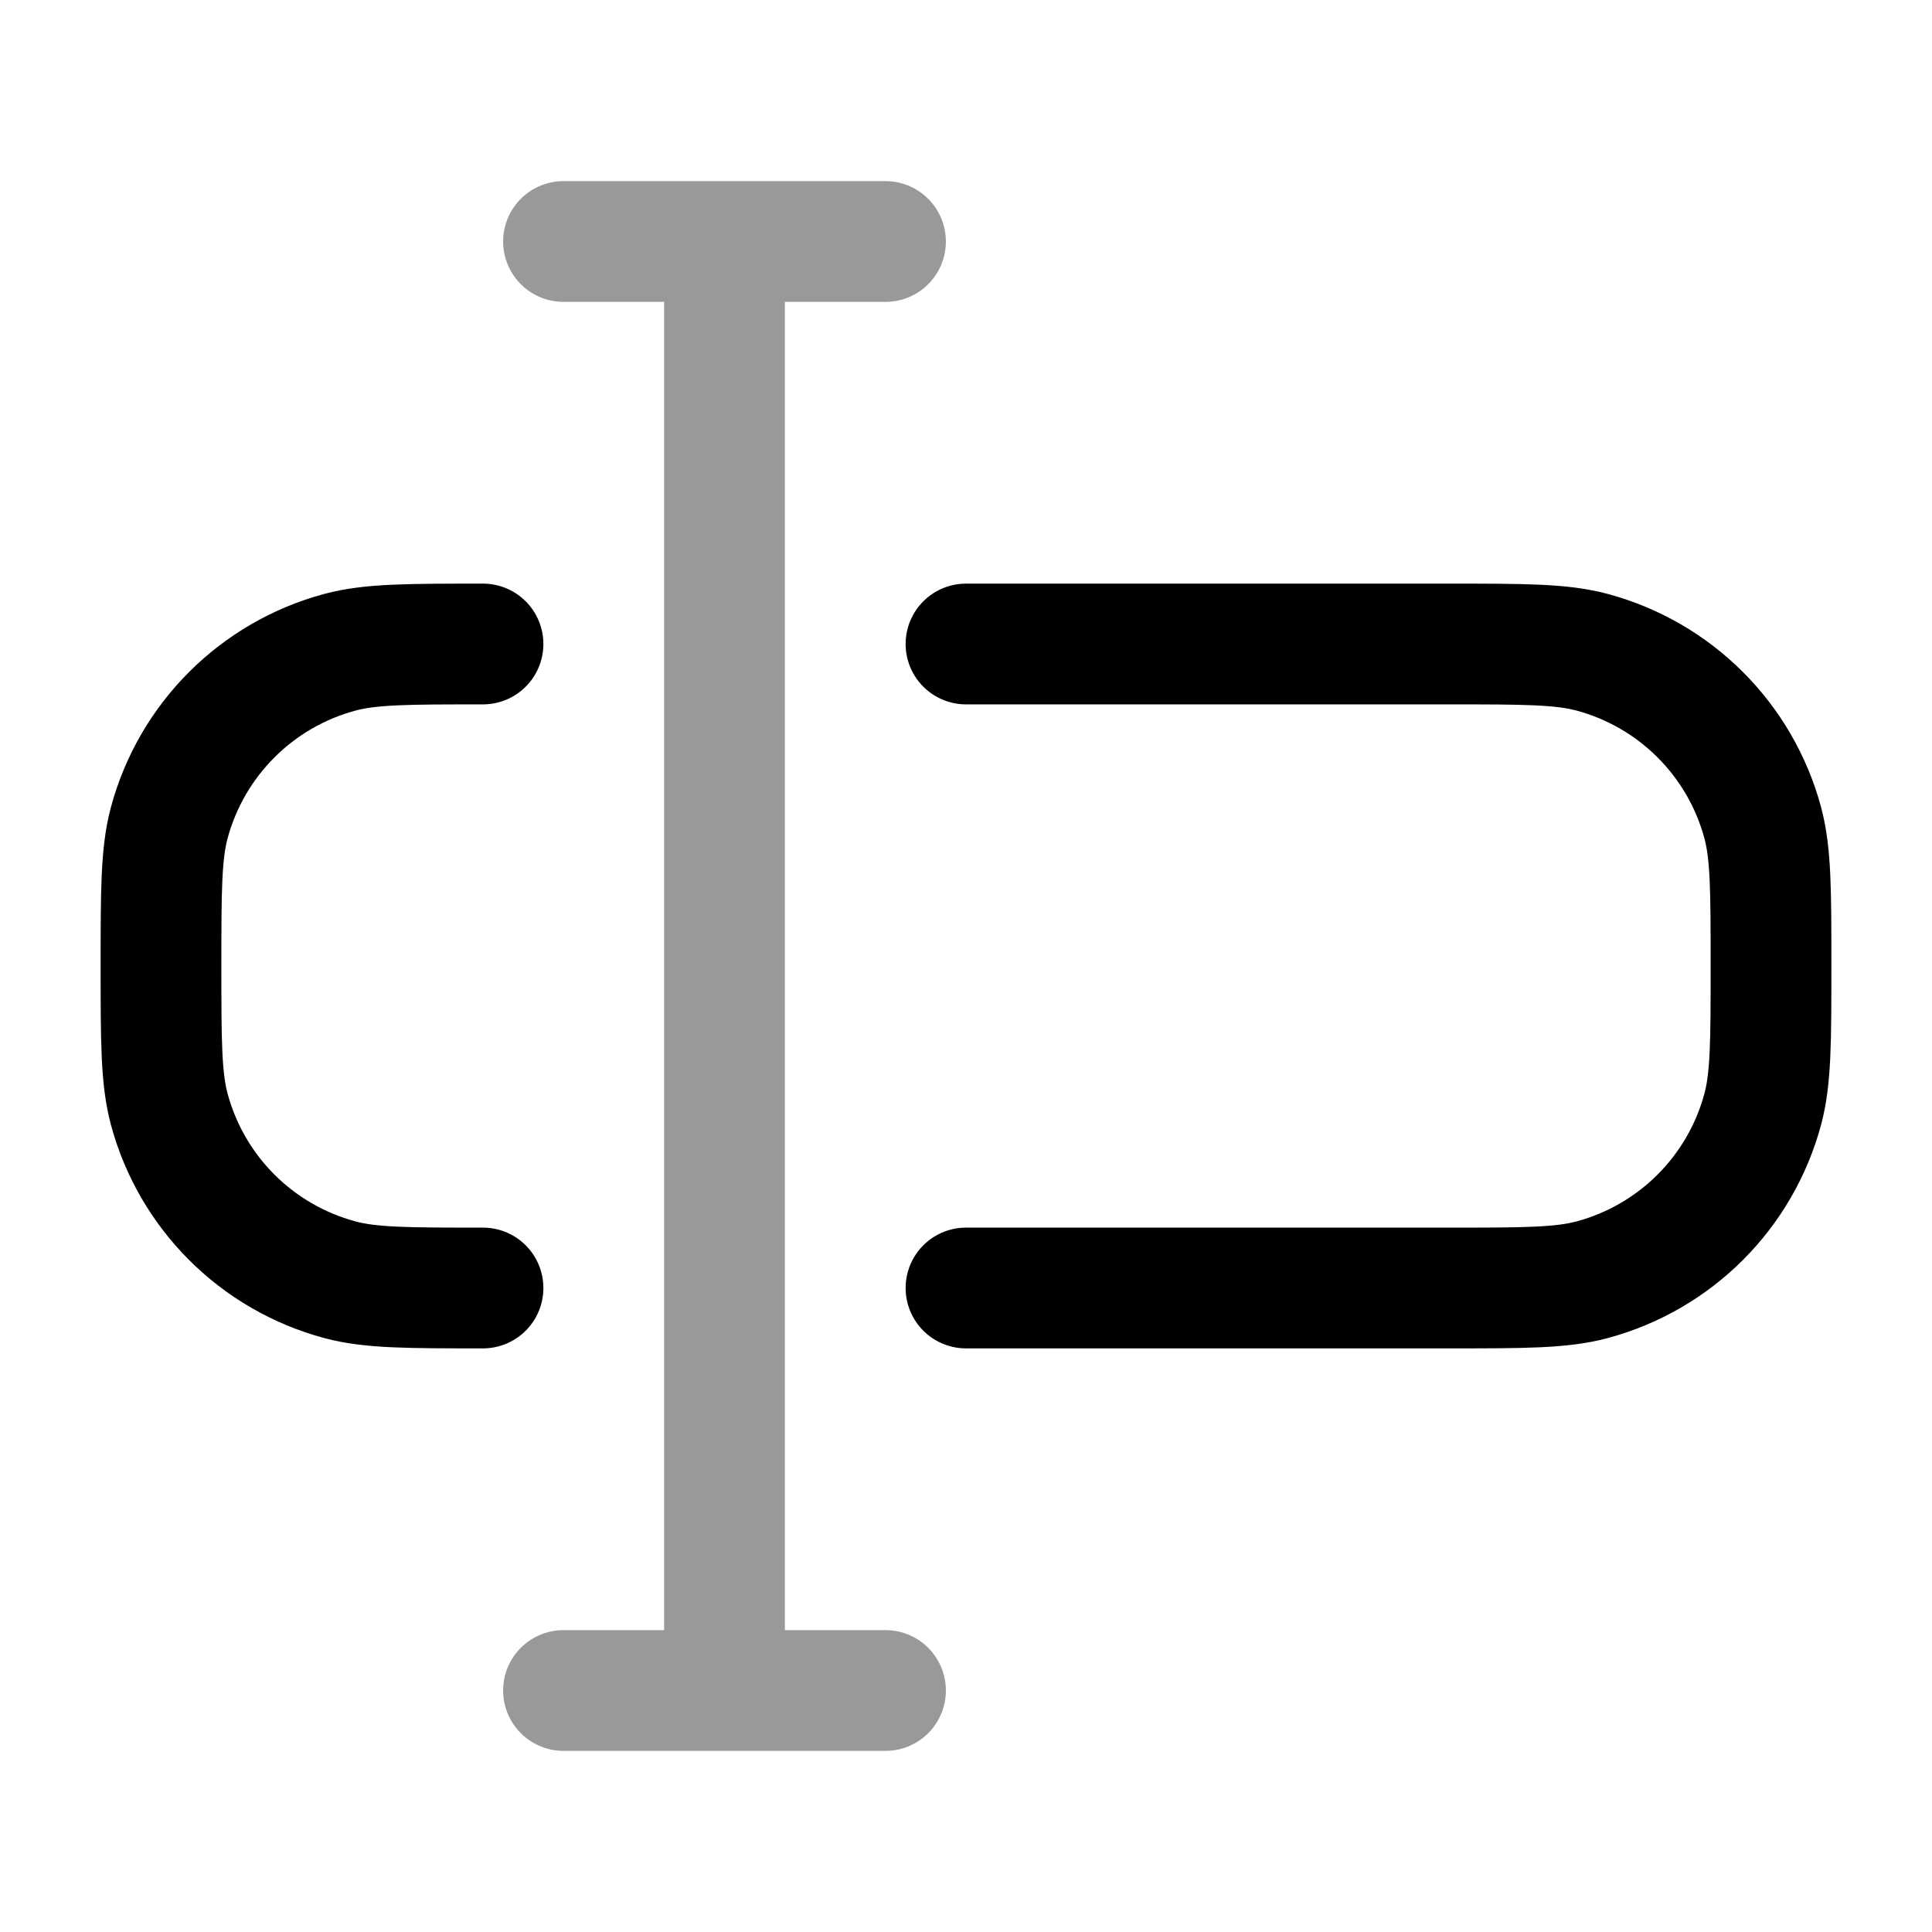 <svg width="24" height="24" viewBox="0 0 24 24" fill="none" xmlns="http://www.w3.org/2000/svg">
<path d="M6 16C5.07 16 4.605 16 4.224 15.898C3.188 15.62 2.38 14.812 2.102 13.777C2 13.395 2 12.93 2 12C2 11.07 2 10.605 2.102 10.223C2.38 9.188 3.188 8.38 4.224 8.102C4.605 8 5.07 8 6 8M12 16H18C18.93 16 19.395 16 19.776 15.898C20.812 15.62 21.62 14.812 21.898 13.777C22 13.395 22 12.93 22 12C22 11.07 22 10.605 21.898 10.223C21.62 9.188 20.812 8.38 19.776 8.102C19.395 8 18.93 8 18 8H12" stroke="currentColor" stroke-width="1.5" stroke-linecap="round"/>
<path opacity="0.4" d="M7 3H9M11 3H9M9 3V21M9 21H7M9 21H11" stroke="currentColor" stroke-width="1.5" stroke-linecap="round" stroke-linejoin="round"/>
</svg>
